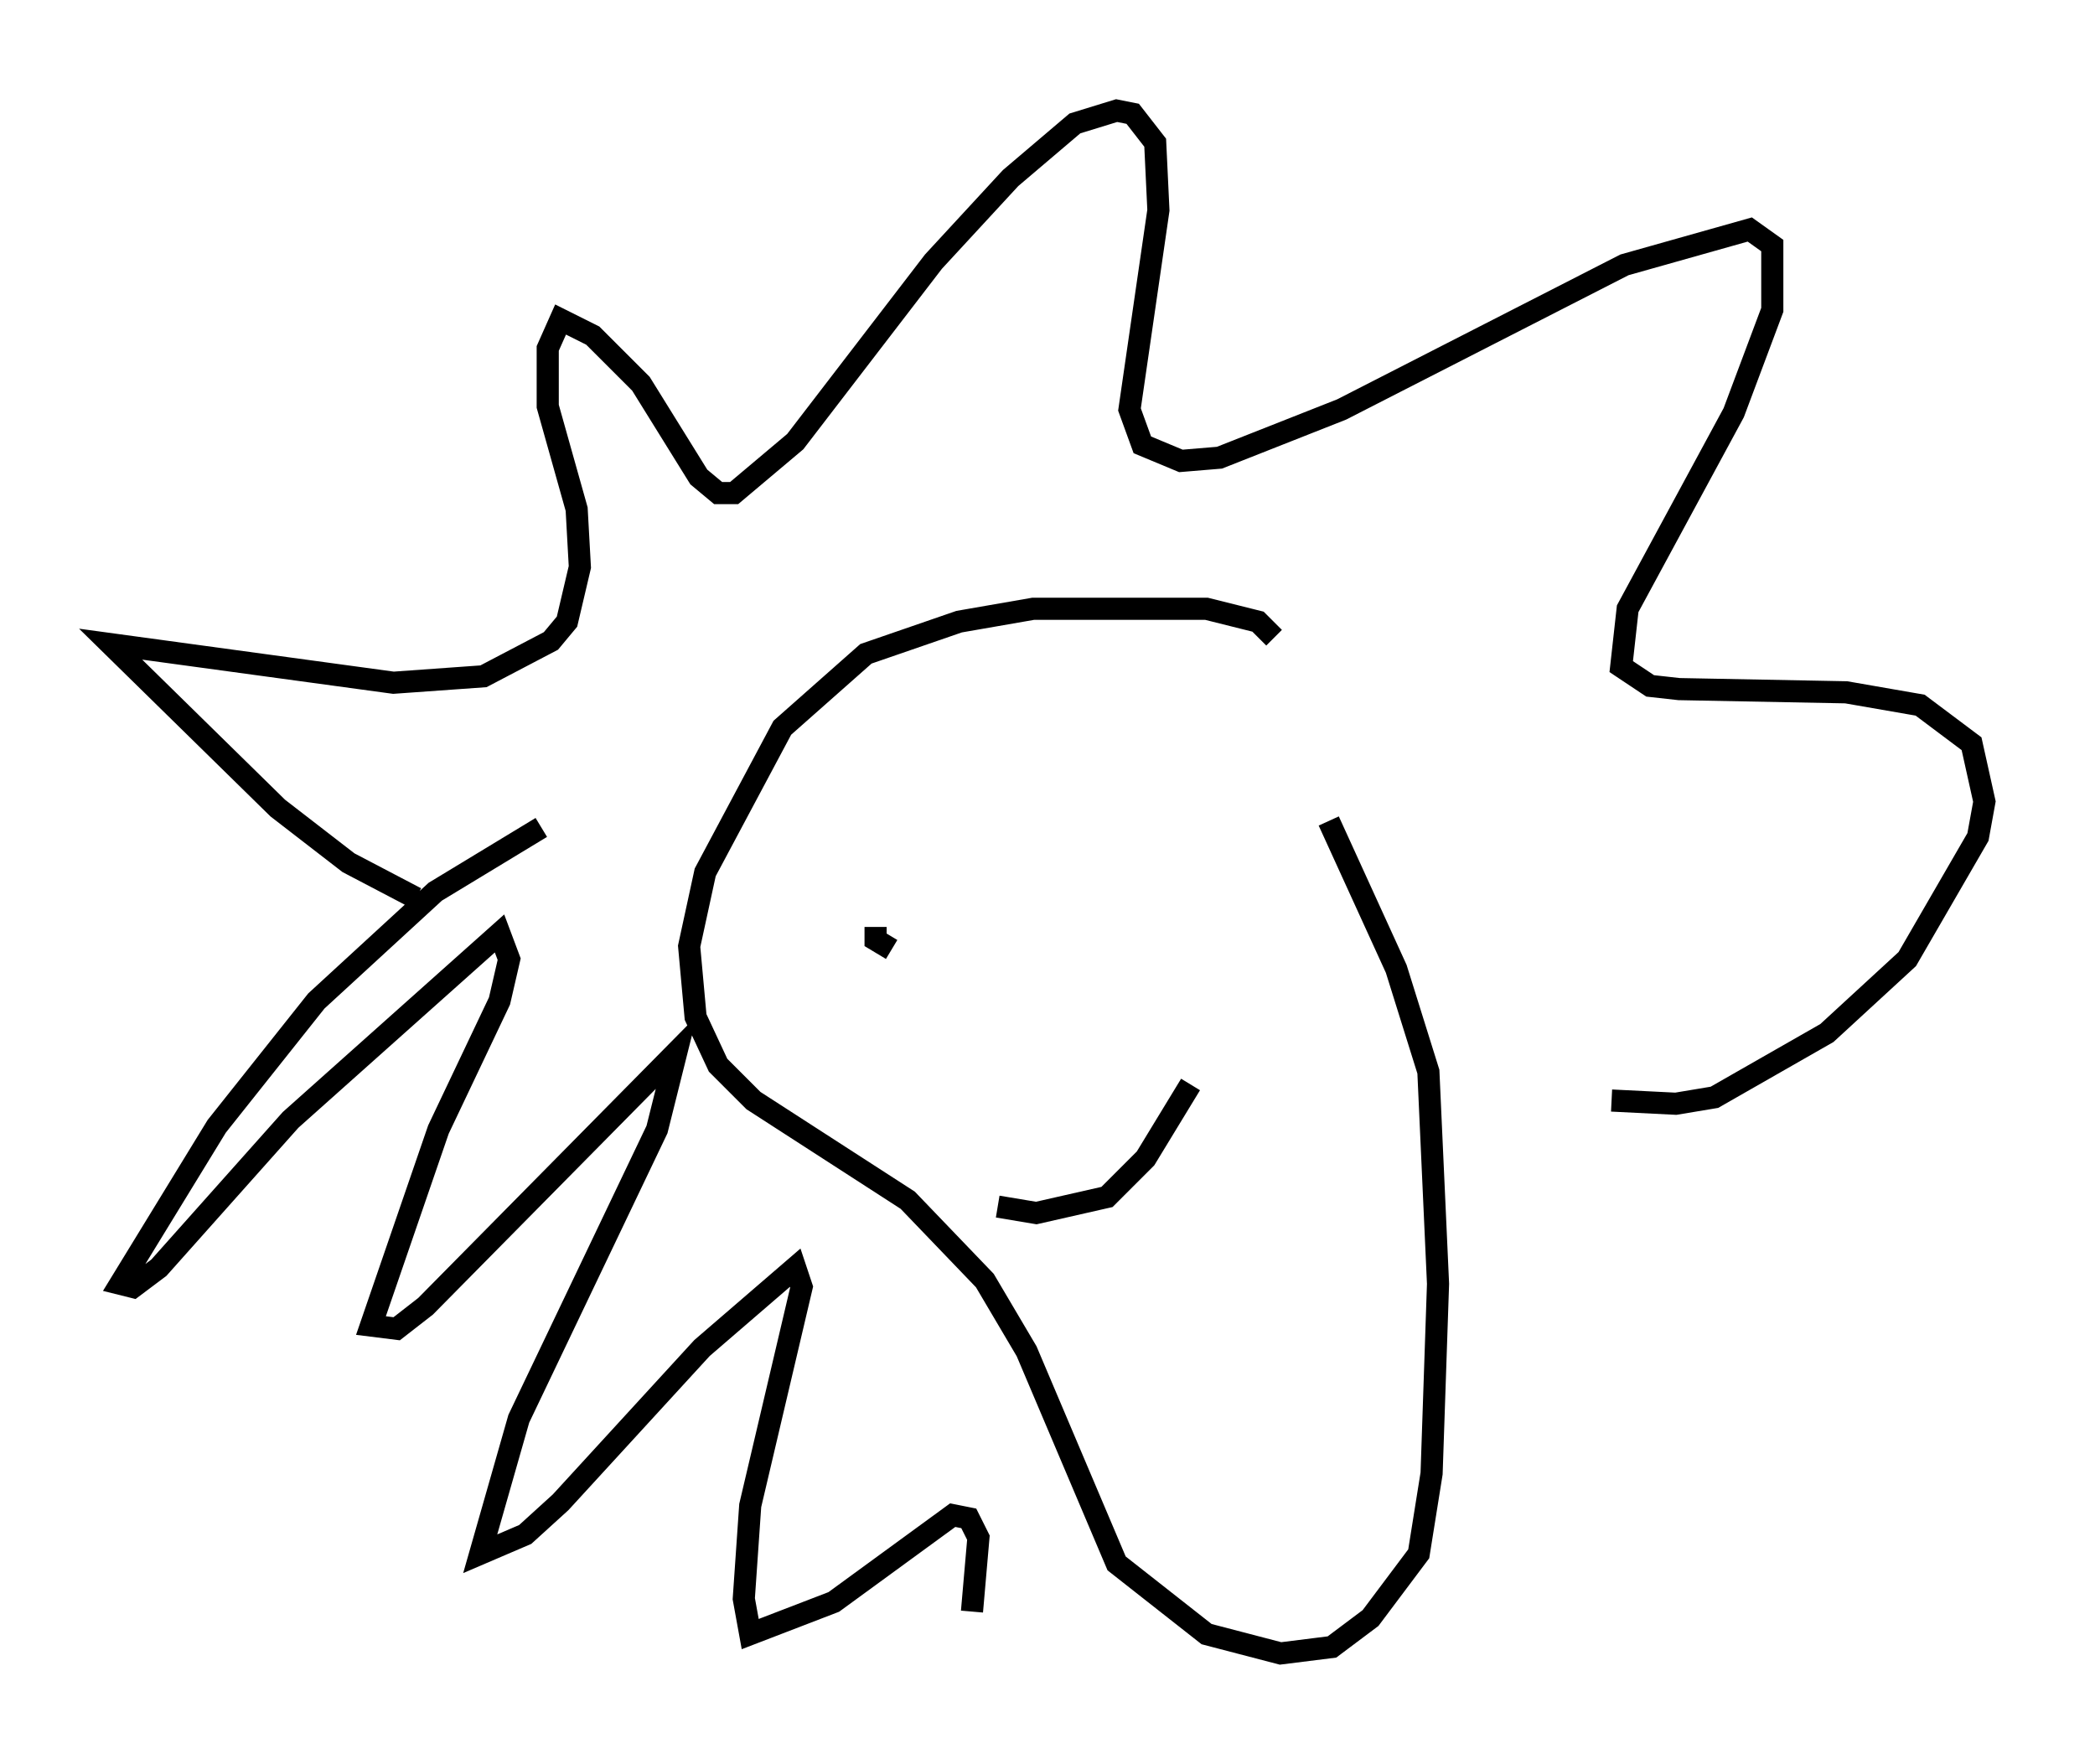 <?xml version="1.0" encoding="utf-8" ?>
<svg baseProfile="full" height="79.721" version="1.1" width="94.681" xmlns="http://www.w3.org/2000/svg" xmlns:ev="http://www.w3.org/2001/xml-events" xmlns:xlink="http://www.w3.org/1999/xlink"><defs /><rect fill="white" height="79.721" width="94.681" x="0" y="0" /><path d="M57.726, 31.145 m-0.145, -2.324 l-0.726, -0.726 -2.324, -0.581 l-7.844, 0.0 -3.341, 0.581 l-4.212, 1.453 -3.777, 3.341 l-3.486, 6.536 -0.726, 3.341 l0.291, 3.196 1.017, 2.179 l1.598, 1.598 6.972, 4.503 l3.486, 3.631 1.888, 3.196 l4.067, 9.587 4.067, 3.196 l3.341, 0.872 2.324, -0.291 l1.743, -1.307 2.179, -2.905 l0.581, -3.631 0.291, -8.57 l-0.436, -9.587 -1.453, -4.648 l-3.05, -6.682 m-35.587, 0.291 l-4.793, 2.905 -5.374, 4.939 l-4.503, 5.665 -4.358, 7.117 l0.581, 0.145 1.162, -0.872 l5.955, -6.682 9.441, -8.425 l0.436, 1.162 -0.436, 1.888 l-2.76, 5.81 -3.05, 8.86 l1.162, 0.145 1.307, -1.017 l11.33, -11.475 -0.872, 3.486 l-6.246, 13.073 -1.743, 6.101 l2.034, -0.872 1.598, -1.453 l6.391, -6.972 4.212, -3.631 l0.291, 0.872 -2.324, 9.877 l-0.291, 4.212 0.291, 1.598 l3.777, -1.453 5.374, -3.922 l0.726, 0.145 0.436, 0.872 l-0.291, 3.341 m-25.128, -32.246 l-3.05, -1.598 -3.196, -2.469 l-7.553, -7.408 12.782, 1.743 l4.067, -0.291 3.05, -1.598 l0.726, -0.872 0.581, -2.469 l-0.145, -2.615 -1.307, -4.648 l0.0, -2.615 0.581, -1.307 l1.453, 0.726 2.179, 2.179 l2.615, 4.212 0.872, 0.726 l0.726, 0.0 2.76, -2.324 l6.246, -8.134 3.486, -3.777 l2.905, -2.469 1.888, -0.581 l0.726, 0.145 1.017, 1.307 l0.145, 3.05 -1.307, 9.006 l0.581, 1.598 1.743, 0.726 l1.743, -0.145 5.52, -2.179 l12.782, -6.536 5.665, -1.598 l1.017, 0.726 0.0, 2.905 l-1.743, 4.648 -4.793, 8.86 l-0.291, 2.615 1.307, 0.872 l1.307, 0.145 7.553, 0.145 l3.341, 0.581 2.324, 1.743 l0.581, 2.615 -0.291, 1.598 l-3.196, 5.52 -3.631, 3.341 l-5.084, 2.905 -1.743, 0.291 l-2.905, -0.145 m-32.536, -6.827 l-0.726, -0.436 0.0, -0.581 m8.86, -3.341 l0.0, 0.0 m-3.341, 15.978 l1.743, 0.291 3.196, -0.726 l1.743, -1.743 2.034, -3.341 " fill="none" stroke="black" stroke-width="1" /></svg>
